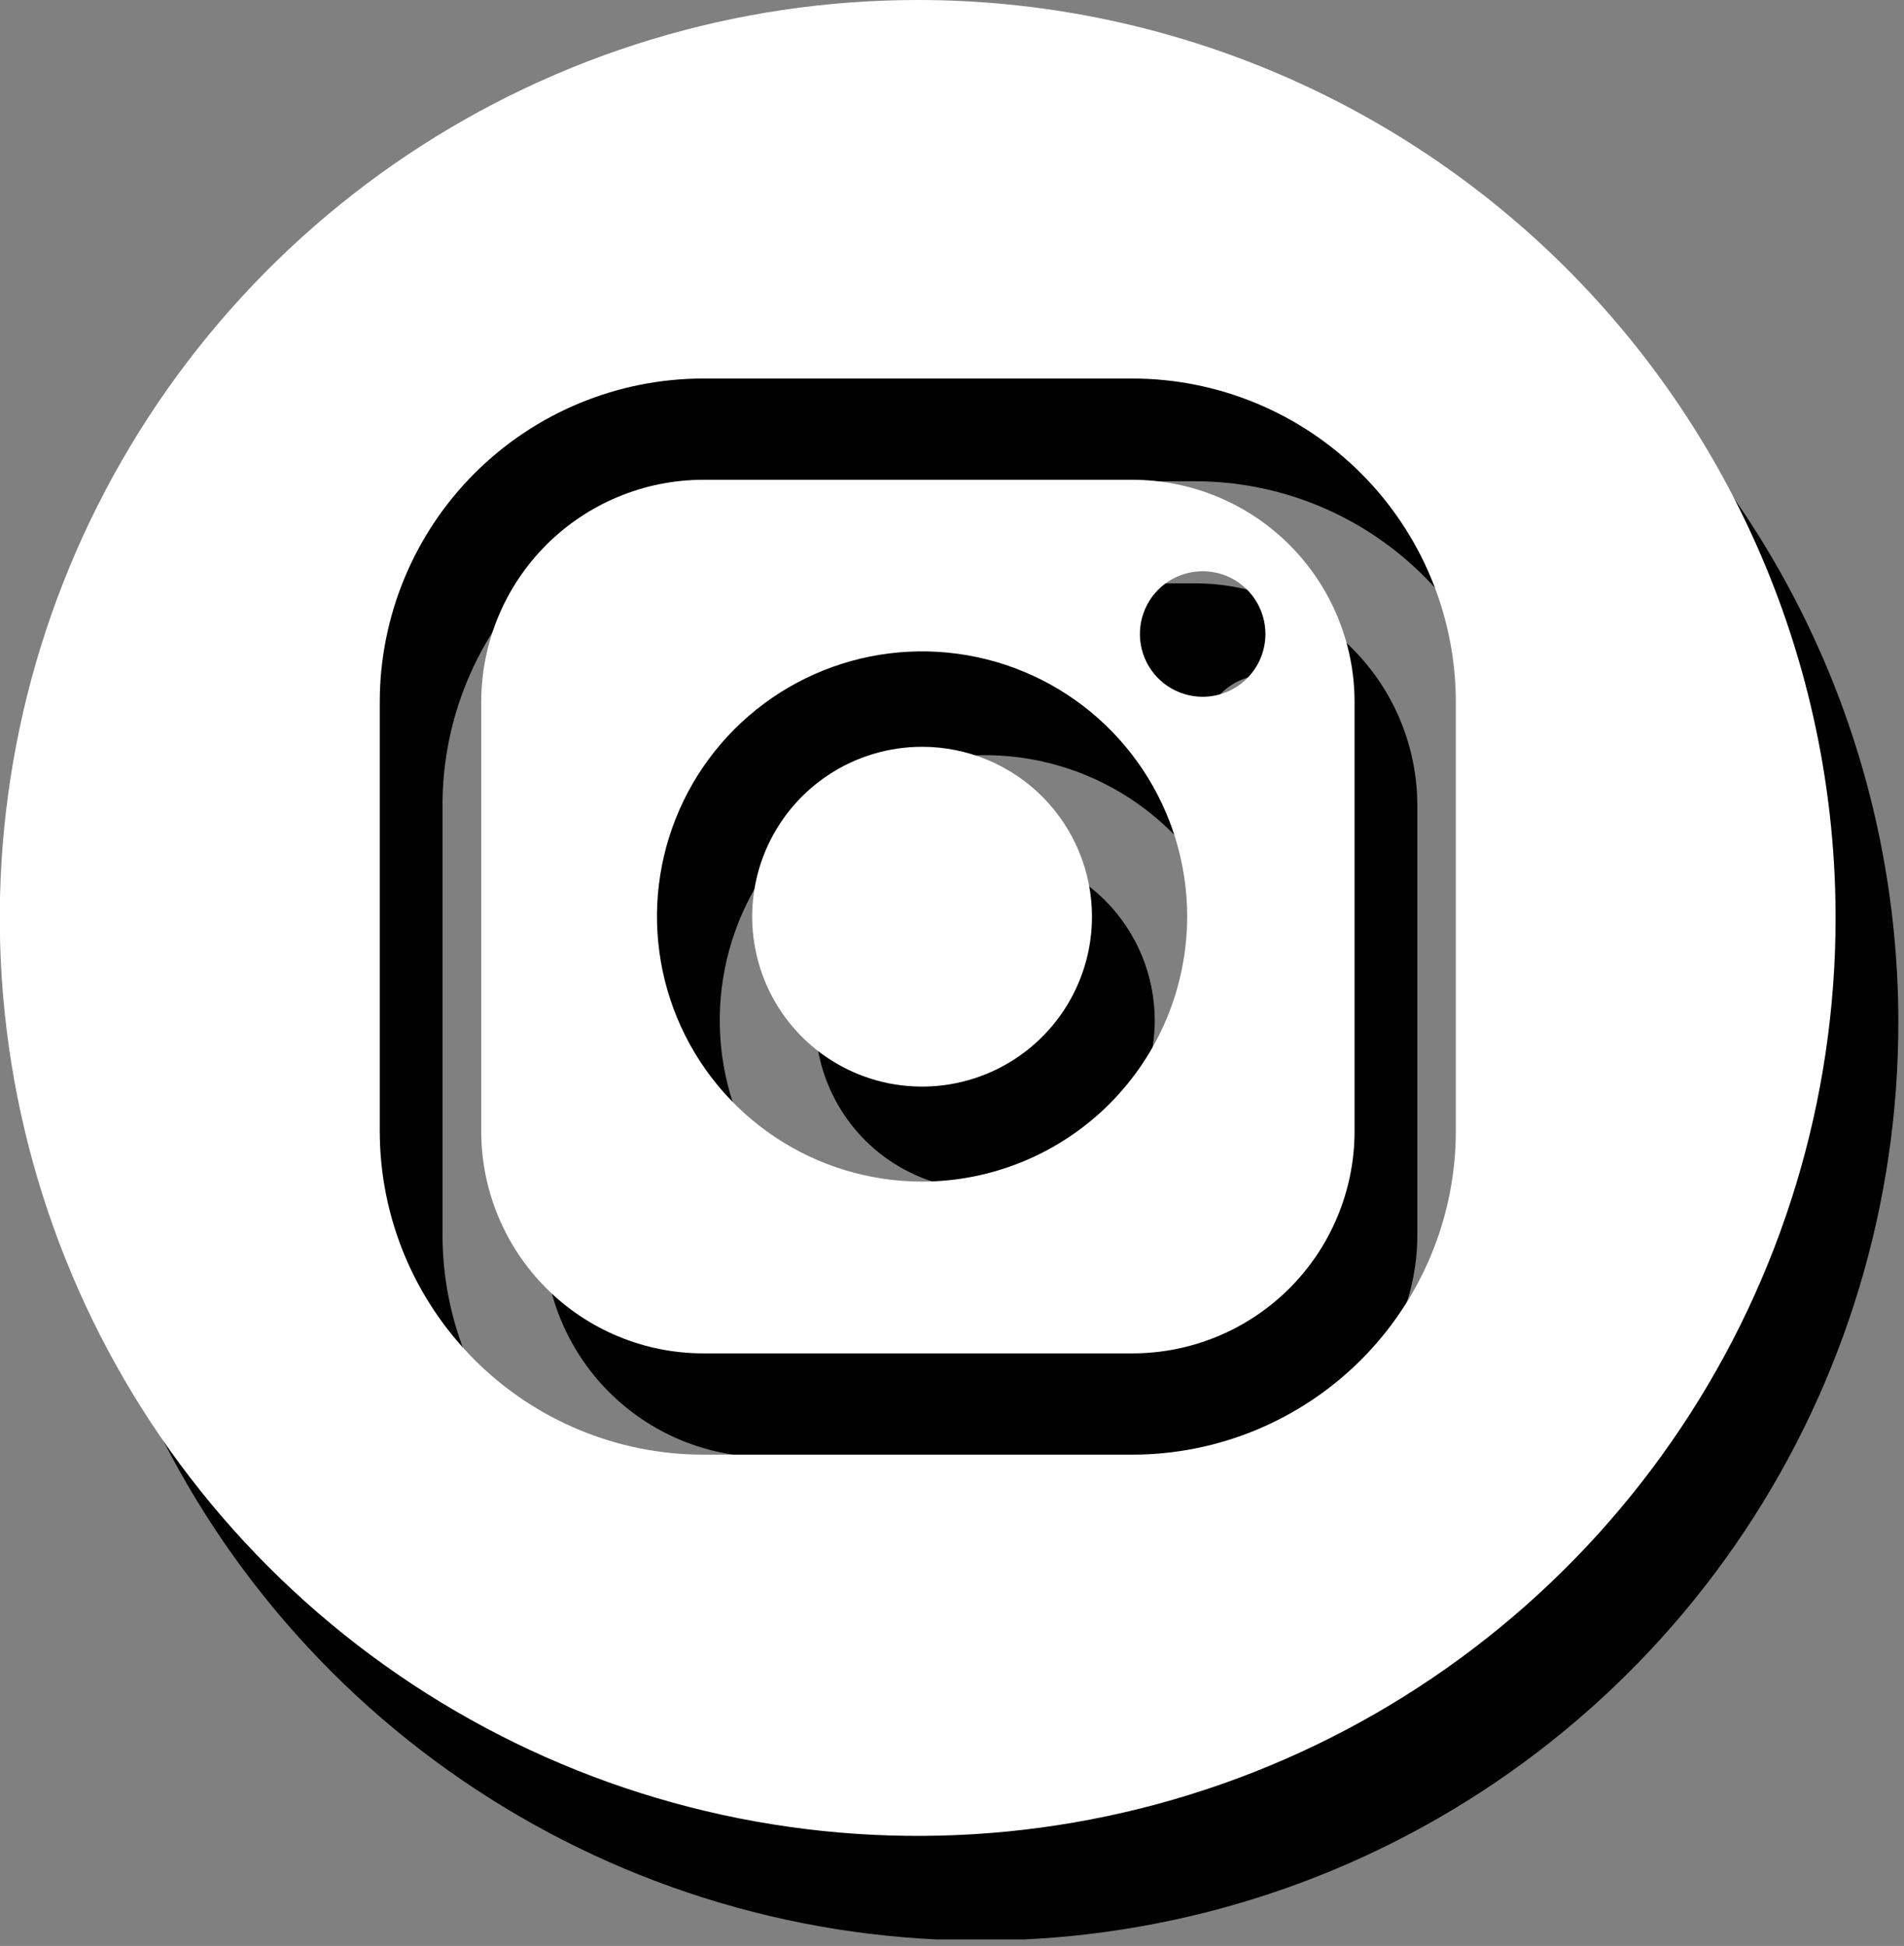 <svg width="91" height="93" viewBox="0 0 91 93" fill="none" xmlns="http://www.w3.org/2000/svg">
<rect x="0" y="0" width="91" height="93" fill="#808080" stroke="none"/>
<g clip-path="url(#clip0)">
<path d="M57.13 27.88H36.6C33.789 27.885 31.094 29.005 29.107 30.994C27.12 32.983 26.003 35.679 26 38.49V59C25.997 60.395 26.27 61.776 26.801 63.066C27.332 64.355 28.112 65.527 29.096 66.515C30.081 67.503 31.25 68.288 32.537 68.824C33.825 69.36 35.205 69.637 36.6 69.64H57.13C58.526 69.639 59.907 69.362 61.196 68.827C62.484 68.291 63.655 67.507 64.64 66.519C65.626 65.531 66.406 64.358 66.938 63.068C67.47 61.778 67.743 60.395 67.74 59V38.49C67.737 35.677 66.619 32.98 64.629 30.991C62.64 29.001 59.943 27.883 57.13 27.88ZM47.08 61.43C44.574 61.432 42.123 60.691 40.038 59.3C37.953 57.909 36.328 55.931 35.367 53.615C34.407 51.301 34.154 48.753 34.642 46.294C35.13 43.836 36.336 41.577 38.107 39.804C39.879 38.032 42.136 36.824 44.594 36.334C47.053 35.844 49.601 36.095 51.916 37.053C54.232 38.012 56.211 39.636 57.604 41.72C58.997 43.804 59.74 46.254 59.74 48.76C59.735 52.117 58.4 55.335 56.027 57.71C53.654 60.084 50.437 61.422 47.08 61.43ZM60.48 38.26C59.887 38.26 59.307 38.084 58.813 37.754C58.32 37.425 57.935 36.956 57.708 36.408C57.481 35.86 57.422 35.257 57.538 34.675C57.653 34.093 57.939 33.558 58.359 33.139C58.778 32.719 59.313 32.433 59.895 32.318C60.477 32.202 61.08 32.261 61.628 32.488C62.176 32.715 62.645 33.1 62.974 33.593C63.304 34.087 63.48 34.667 63.48 35.26C63.48 36.056 63.164 36.819 62.601 37.381C62.039 37.944 61.276 38.26 60.48 38.26Z" fill="#010101"/>
<path d="M47.08 40.65C45.476 40.65 43.908 41.126 42.574 42.017C41.241 42.908 40.201 44.175 39.587 45.656C38.974 47.138 38.813 48.769 39.126 50.342C39.439 51.915 40.211 53.36 41.345 54.495C42.48 55.629 43.925 56.401 45.498 56.714C47.071 57.027 48.702 56.867 50.184 56.253C51.665 55.639 52.932 54.599 53.823 53.266C54.714 51.932 55.19 50.364 55.19 48.76C55.187 46.61 54.332 44.549 52.812 43.028C51.291 41.508 49.23 40.653 47.08 40.65Z" fill="#010101"/>
<path d="M46.86 5C38.181 5 29.697 7.574 22.482 12.397C15.267 17.22 9.644 24.074 6.325 32.093C3.006 40.112 2.14 48.936 3.837 57.447C5.533 65.958 9.717 73.775 15.857 79.909C21.997 86.042 29.819 90.216 38.332 91.903C46.845 93.59 55.668 92.714 63.683 89.386C71.698 86.058 78.546 80.427 83.361 73.207C88.175 65.986 90.74 57.499 90.73 48.82C90.719 37.193 86.092 26.046 77.866 17.829C69.64 9.612 58.487 4.997 46.86 5ZM72.58 59C72.583 63.101 70.957 67.036 68.059 69.938C65.162 72.841 61.231 74.475 57.13 74.48H36.6C32.499 74.475 28.568 72.841 25.67 69.938C22.773 67.036 21.147 63.101 21.15 59V38.49C21.147 36.459 21.545 34.446 22.32 32.568C23.095 30.691 24.232 28.984 25.667 27.545C27.102 26.107 28.805 24.965 30.681 24.185C32.557 23.405 34.568 23.003 36.6 23H57.13C59.161 23.003 61.173 23.405 63.049 24.185C64.924 24.965 66.628 26.107 68.063 27.545C69.498 28.984 70.635 30.691 71.41 32.568C72.185 34.446 72.583 36.459 72.58 38.49V59Z" fill="#010101"/>
<path d="M54.13 22.93H33.6C30.789 22.935 28.094 24.055 26.107 26.044C24.12 28.033 23.003 30.729 23 33.54V54.07C23.003 56.881 24.12 59.577 26.107 61.566C28.094 63.555 30.789 64.675 33.6 64.68H54.13C56.943 64.677 59.64 63.559 61.63 61.569C63.619 59.58 64.737 56.883 64.74 54.07V33.54C64.737 30.727 63.619 28.03 61.63 26.041C59.64 24.051 56.943 22.933 54.13 22.93ZM44.08 56.47C41.574 56.472 39.123 55.731 37.038 54.34C34.953 52.949 33.328 50.971 32.367 48.656C31.407 46.341 31.154 43.793 31.642 41.334C32.13 38.876 33.336 36.617 35.107 34.844C36.879 33.072 39.136 31.864 41.594 31.374C44.053 30.884 46.601 31.135 48.916 32.093C51.232 33.052 53.211 34.676 54.604 36.76C55.997 38.844 56.74 41.294 56.74 43.8C56.737 47.158 55.403 50.377 53.03 52.753C50.656 55.128 47.438 56.465 44.08 56.47ZM57.48 33.3C56.887 33.3 56.307 33.124 55.813 32.794C55.32 32.465 54.935 31.996 54.708 31.448C54.481 30.9 54.422 30.297 54.538 29.715C54.653 29.133 54.939 28.598 55.359 28.179C55.778 27.759 56.313 27.473 56.895 27.358C57.477 27.242 58.08 27.301 58.628 27.528C59.176 27.755 59.645 28.14 59.974 28.633C60.304 29.127 60.48 29.707 60.48 30.3C60.48 31.096 60.164 31.859 59.601 32.421C59.039 32.984 58.276 33.3 57.48 33.3Z" fill="white"/>
<path d="M44.08 35.69C42.473 35.688 40.902 36.163 39.565 37.054C38.228 37.946 37.186 39.214 36.57 40.698C35.954 42.182 35.793 43.816 36.106 45.392C36.419 46.968 37.192 48.416 38.328 49.552C39.465 50.688 40.912 51.462 42.488 51.775C44.064 52.087 45.698 51.926 47.182 51.31C48.666 50.694 49.934 49.652 50.826 48.315C51.717 46.978 52.192 45.407 52.19 43.8C52.187 41.65 51.332 39.589 49.812 38.068C48.291 36.548 46.23 35.693 44.08 35.69Z" fill="white"/>
<path d="M43.86 1.1401e-06C35.183 1.36552e-06 26.701 2.573 19.486 7.394C12.271 12.215 6.649 19.067 3.328 27.084C0.008 35.101 -0.86 43.922 0.834 52.432C2.527 60.943 6.706 68.759 12.843 74.894C18.979 81.029 26.797 85.207 35.307 86.898C43.818 88.59 52.639 87.72 60.655 84.398C68.671 81.076 75.522 75.451 80.341 68.236C85.161 61.02 87.732 52.537 87.73 43.86C87.73 38.099 86.595 32.395 84.39 27.073C82.186 21.751 78.954 16.916 74.88 12.843C70.806 8.77 65.97 5.539 60.648 3.336C55.325 1.132 49.621 -0.001 43.86 1.1401e-06ZM69.58 54.07C69.575 58.166 67.945 62.093 65.049 64.989C62.153 67.885 58.226 69.515 54.13 69.52H33.6C29.504 69.515 25.577 67.885 22.681 64.989C19.785 62.093 18.155 58.166 18.15 54.07V33.54C18.155 29.444 19.785 25.517 22.681 22.621C25.577 19.725 29.504 18.095 33.6 18.09H54.13C58.226 18.095 62.153 19.725 65.049 22.621C67.945 25.517 69.575 29.444 69.58 33.54V54.07Z" fill="white"/>
</g>
<defs>
<clipPath id="clip0">
<rect width="90.73" height="92.69" fill="white"/>
</clipPath>
</defs>
</svg>
